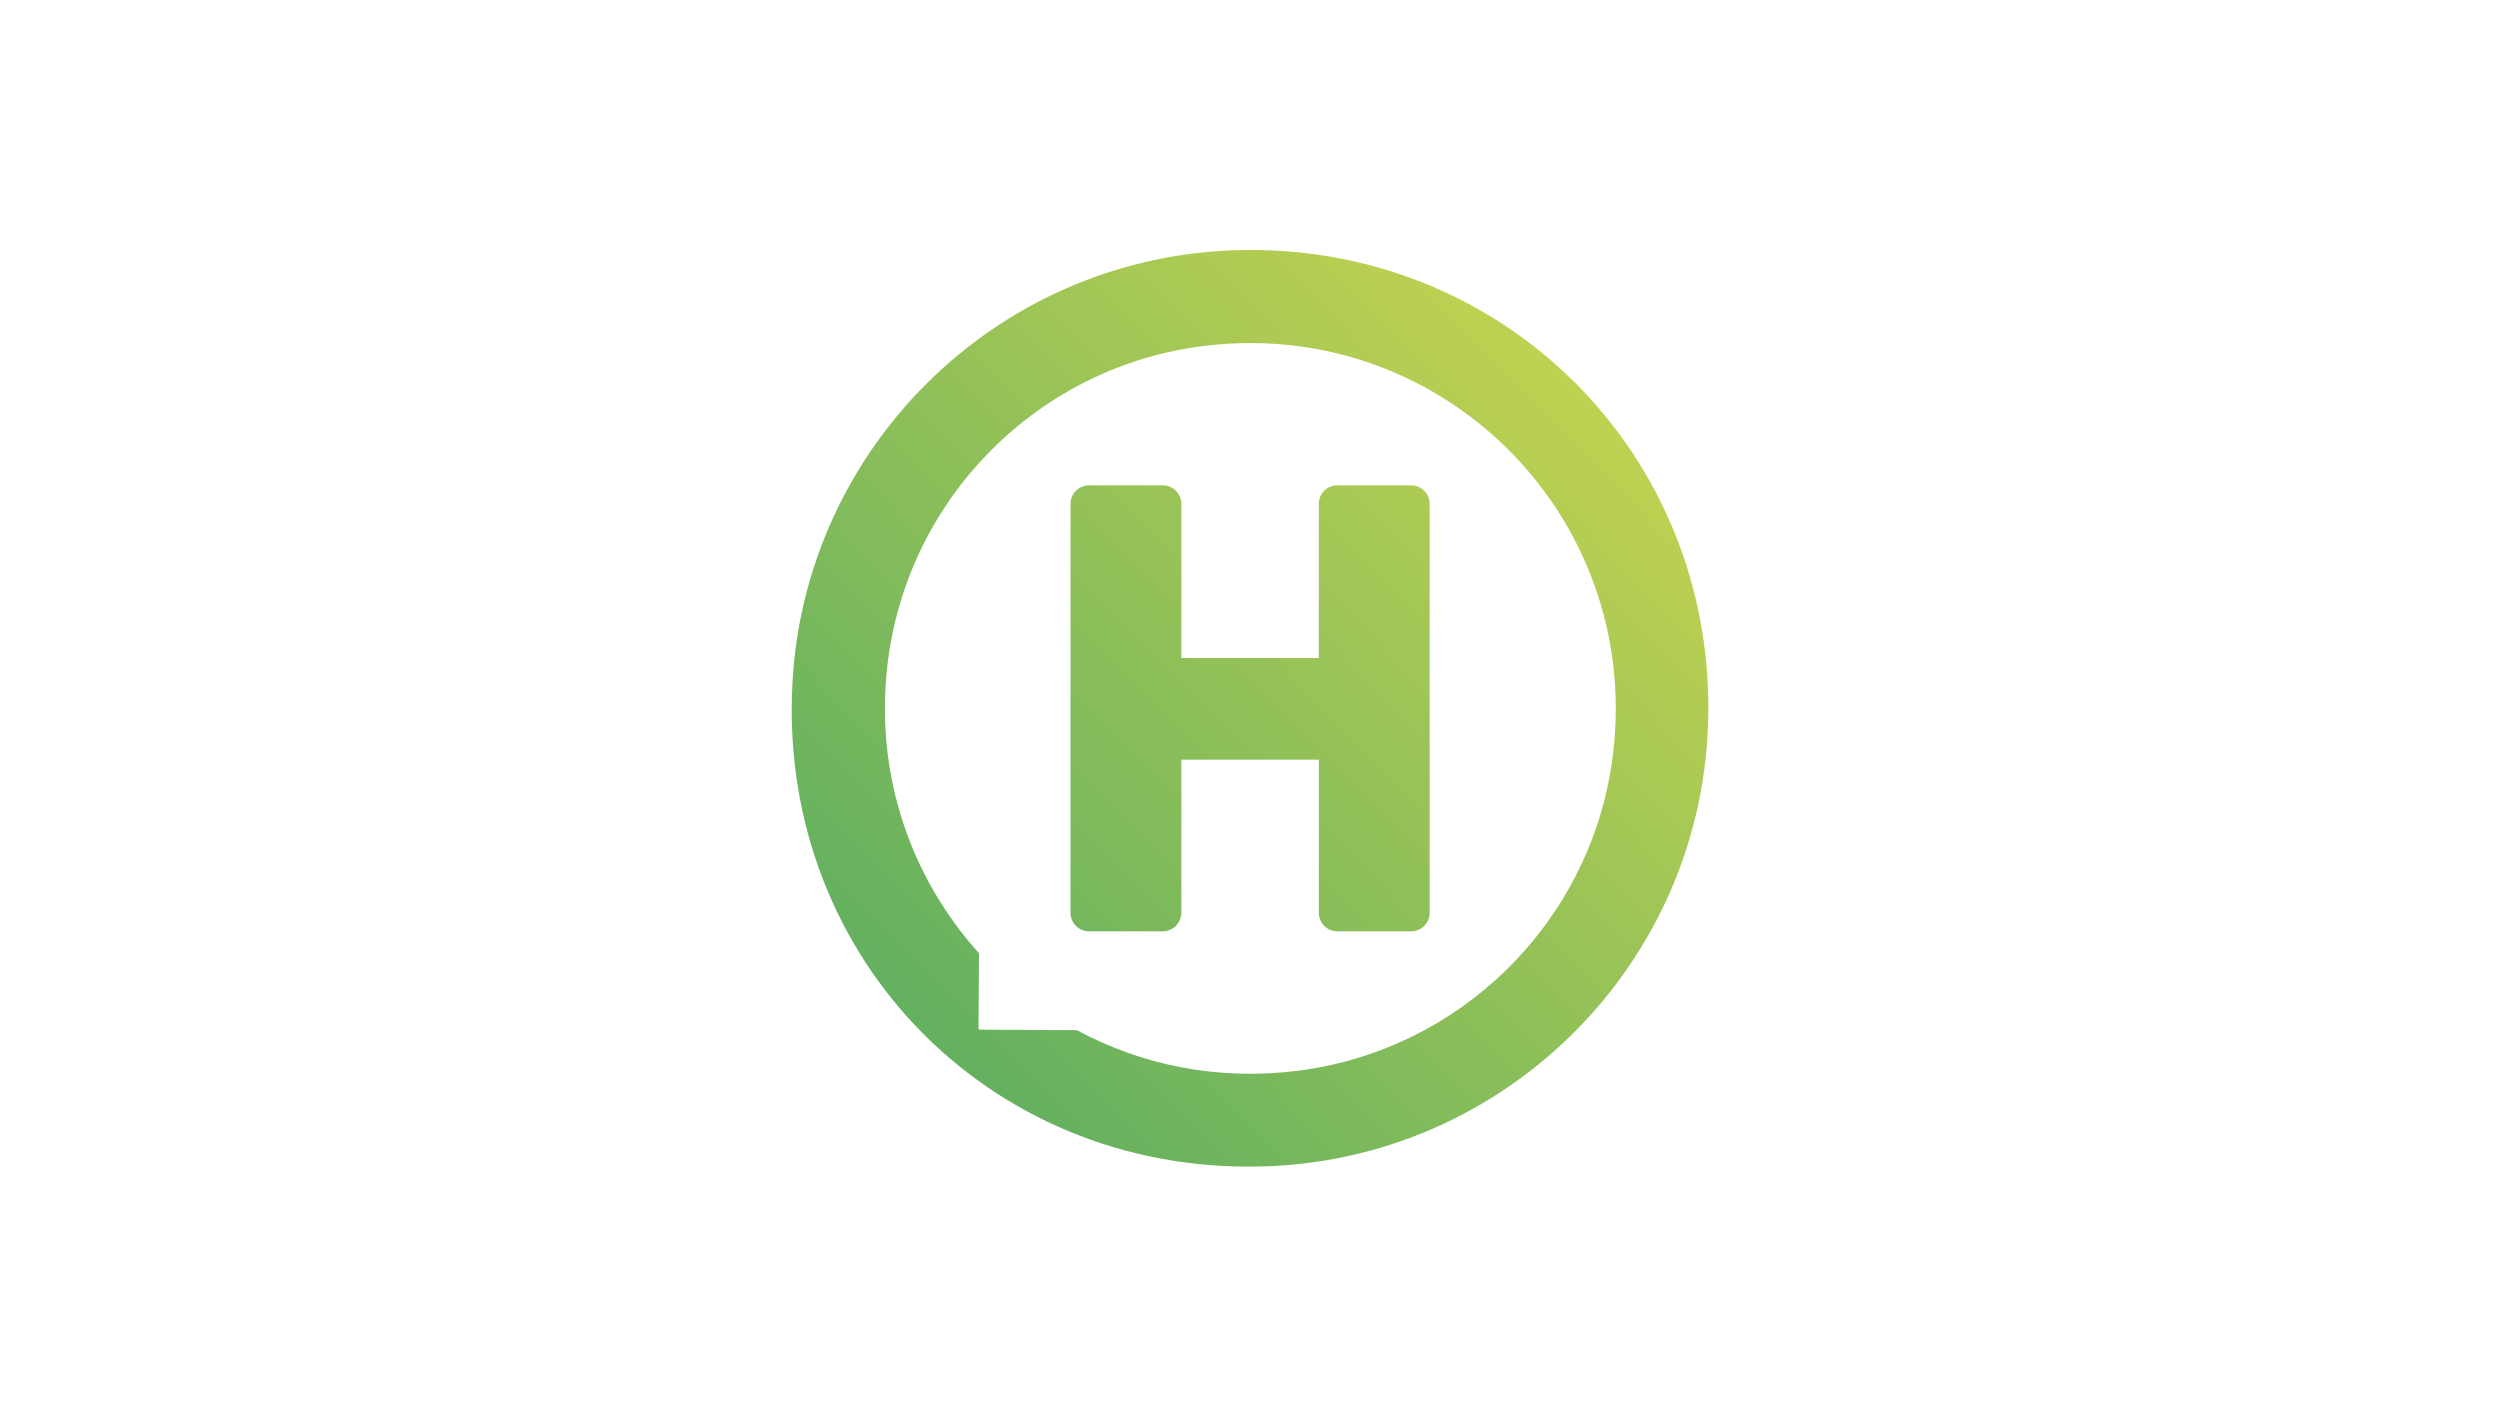 <svg width="150" height="85" viewBox="0 0 150 85" fill="none" xmlns="http://www.w3.org/2000/svg">
<path d="M73.93 15.02C59.7 15.57 48.25 26.92 47.54 41.1C46.71 57.7 59.8 70.79 76.4 69.96C90.58 69.25 101.94 57.79 102.48 43.57C103.1 27.35 90.15 14.4 73.93 15.02ZM77.99 64.23C73.13 64.87 68.53 63.92 64.63 61.82C64.62 61.81 64.6 61.81 64.59 61.81L58.8 61.78C58.75 61.78 58.71 61.74 58.71 61.68L58.74 57.23C58.74 57.21 58.73 57.18 58.72 57.17C54.72 52.73 52.51 46.64 53.23 40.05C54.33 29.93 62.33 21.88 72.45 20.73C86.85 19.09 98.87 31.42 96.69 45.91C95.23 55.48 87.59 62.96 77.99 64.23ZM79.13 30.23V39.48H70.88V30.23C70.88 29.62 70.38 29.12 69.77 29.12H65.34C64.73 29.12 64.23 29.62 64.23 30.23V54.77C64.23 55.38 64.73 55.88 65.34 55.88H69.77C70.38 55.88 70.88 55.38 70.88 54.77V45.58H79.13V54.77C79.13 55.38 79.63 55.88 80.24 55.88H84.67C85.28 55.88 85.78 55.38 85.78 54.77V30.23C85.78 29.62 85.28 29.12 84.67 29.12H80.24C79.62 29.12 79.13 29.62 79.13 30.23V30.23Z" fill="url(#paint0_linear)"/>
<defs>
<linearGradient id="paint0_linear" x1="49.785" y1="67.182" x2="102.178" y2="15.897" gradientUnits="userSpaceOnUse">
<stop stop-color="#57AC62"/>
<stop offset="1" stop-color="#D0D74E"/>
</linearGradient>
</defs>
</svg>
